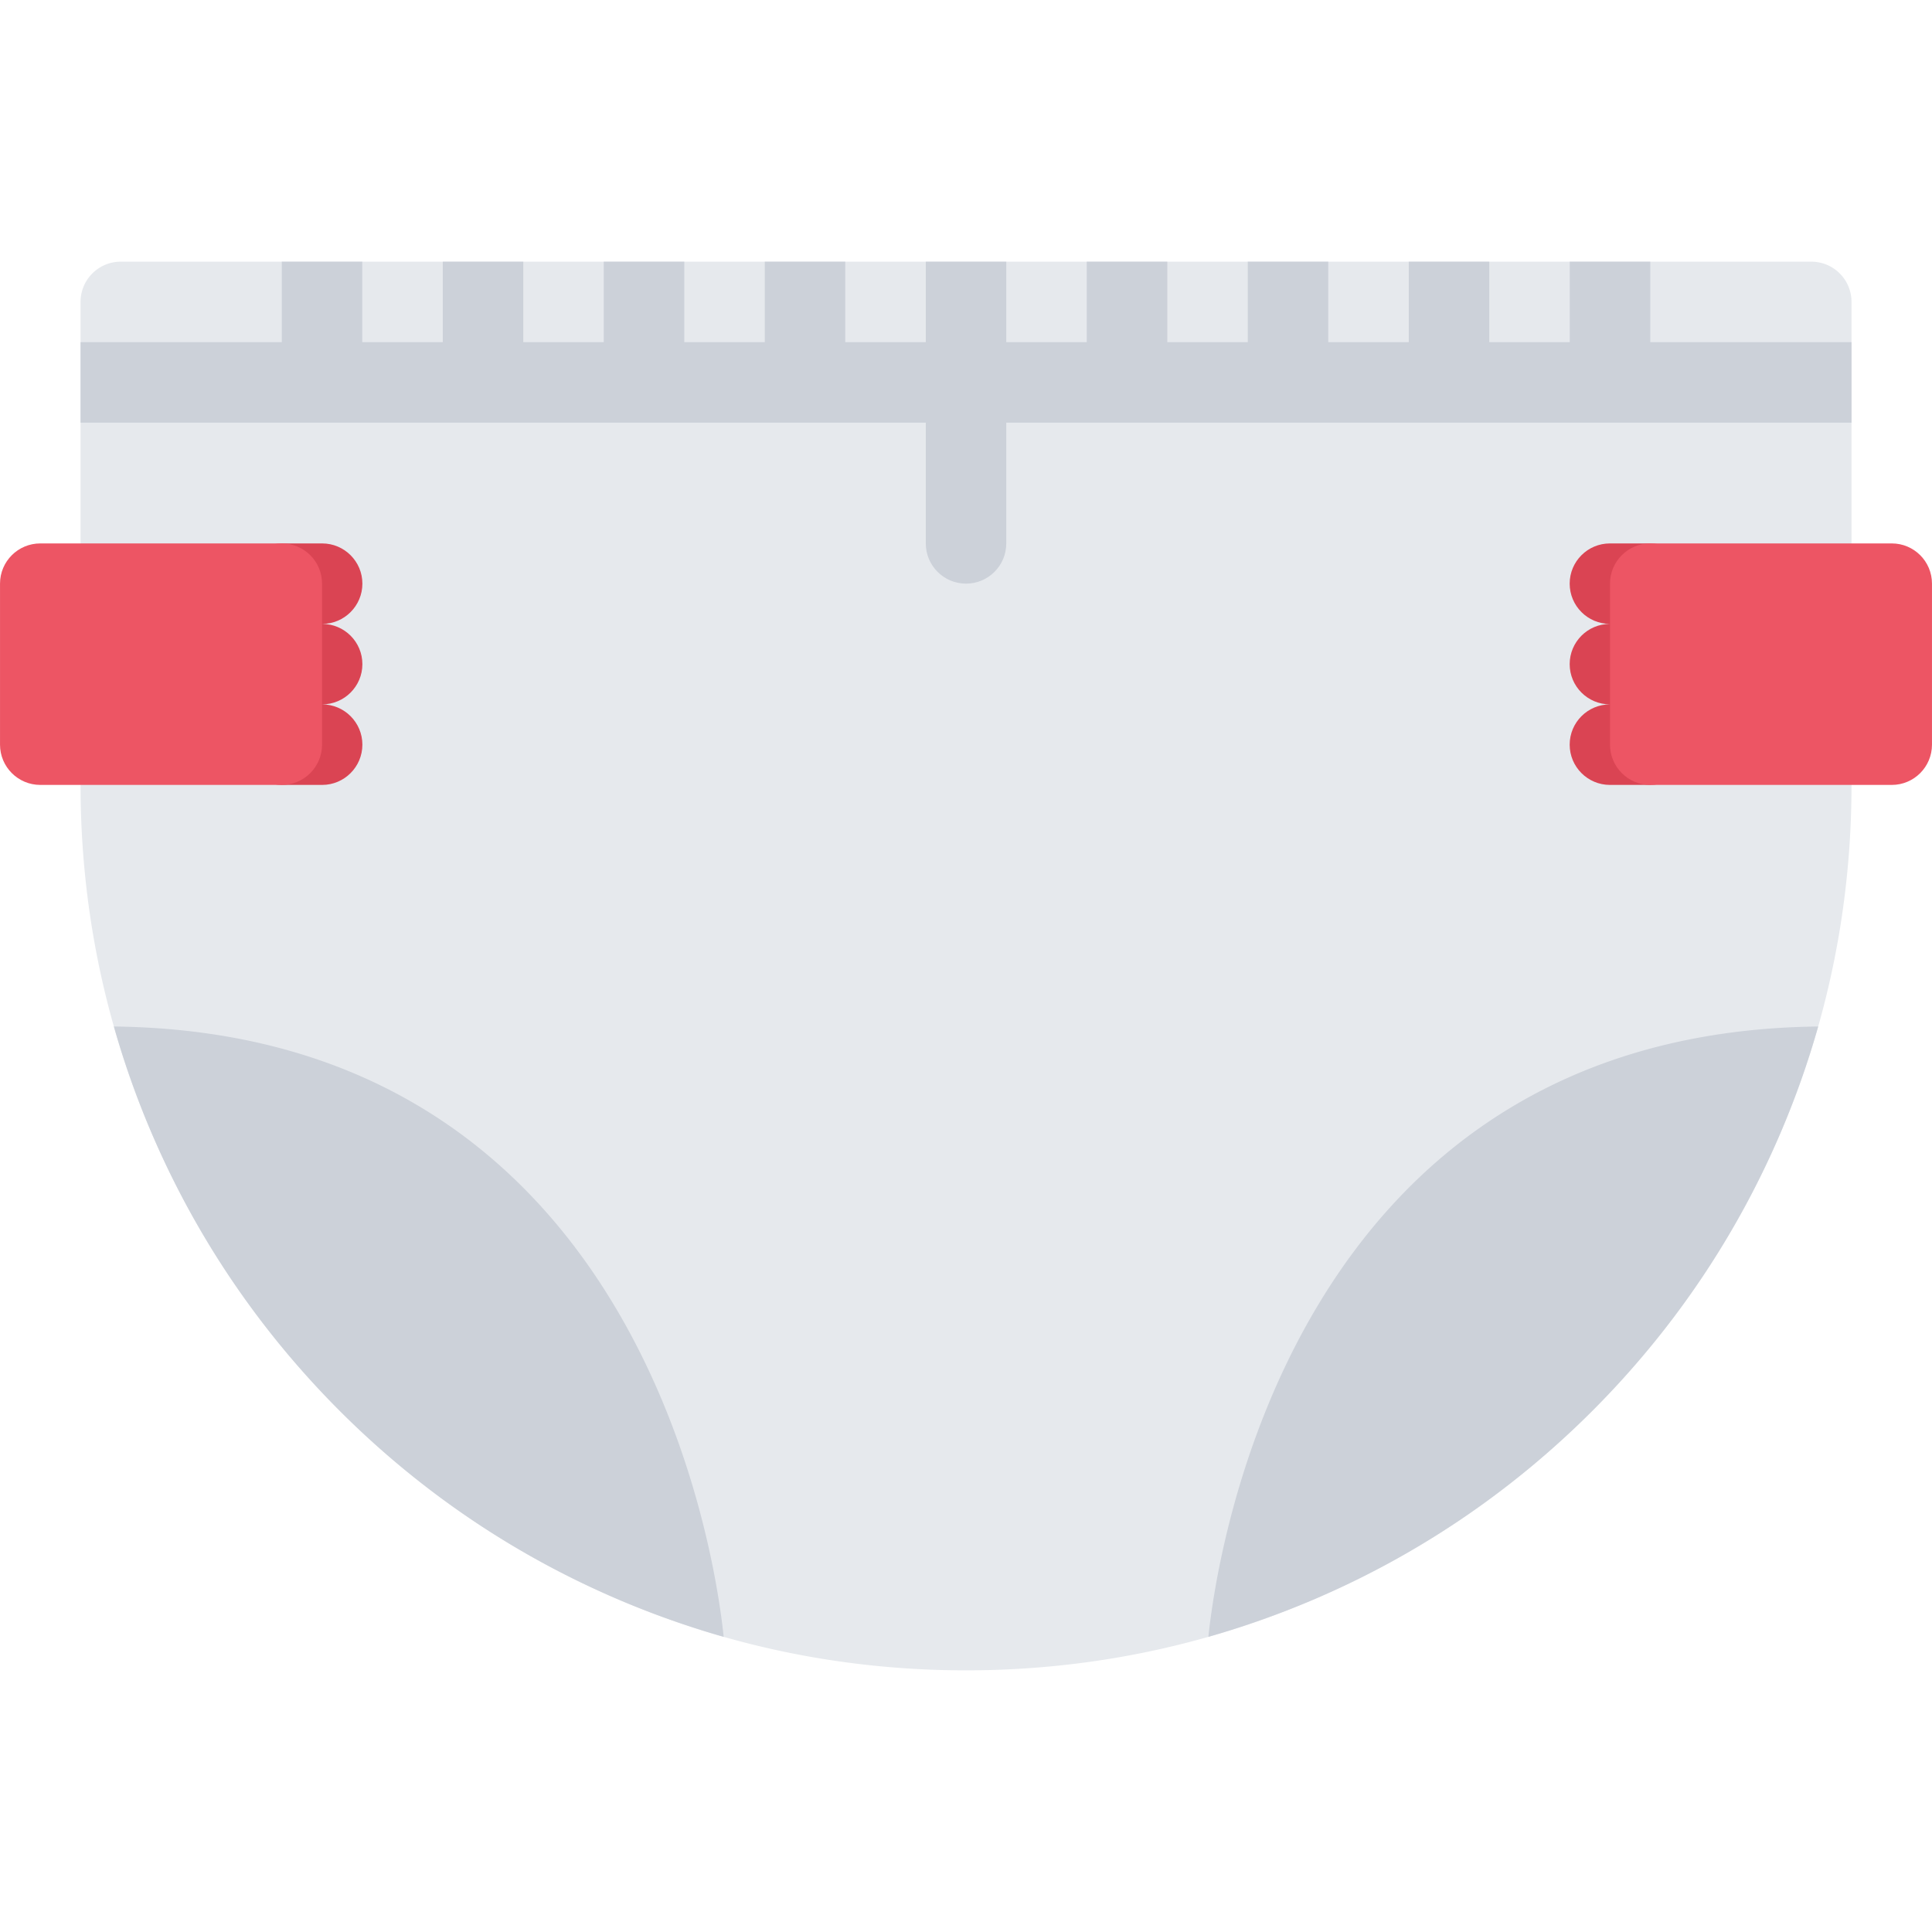 <?xml version="1.0" standalone="no"?><!DOCTYPE svg PUBLIC "-//W3C//DTD SVG 1.1//EN" "http://www.w3.org/Graphics/SVG/1.1/DTD/svg11.dtd"><svg class="icon" width="128px" height="128.00px" viewBox="0 0 1024 1024" version="1.1" xmlns="http://www.w3.org/2000/svg"><path d="M959.992 138.686H64.008c-11.75 0-21.312 9.532-21.312 21.344v255.996c0 63.342 12.406 124.812 36.876 182.668 23.656 55.876 57.5 106.06 100.592 149.184 43.094 43.062 93.28 76.938 149.154 100.562 57.876 24.5 119.342 36.876 182.684 36.876 63.376 0 124.844-12.376 182.716-36.876 55.872-23.624 106.058-57.5 149.152-100.562 43.094-43.124 76.938-93.308 100.594-149.184 24.466-57.858 36.874-119.326 36.874-182.668V160.03a21.316 21.316 0 0 0-21.346-21.344z" fill="#E6E9ED" /><path d="M60.352 544.07a468.486 468.486 0 0 0 19.218 54.624c23.656 55.876 57.5 106.06 100.592 149.184 43.094 43.062 93.28 76.938 149.154 100.562a475.686 475.686 0 0 0 54.25 19.124c-4.218-41-43.188-320.306-323.214-323.494zM640.468 867.564a476.042 476.042 0 0 0 54.248-19.124c55.872-23.624 106.058-57.5 149.152-100.562 43.094-43.124 76.938-93.308 100.594-149.184a468.844 468.844 0 0 0 19.216-54.624c-280.054 3.188-318.99 282.494-323.21 323.494z" fill="#CCD1D9" /><path d="M170.726 330.682H149.352c-11.782 0-21.344-9.562-21.344-21.344s9.562-21.312 21.344-21.312h21.376c11.78 0 21.342 9.532 21.342 21.312s-9.564 21.344-21.344 21.344zM170.726 416.024H149.352c-11.782 0-21.344-9.562-21.344-21.342 0-11.782 9.562-21.342 21.344-21.342h21.376c11.78 0 21.342 9.562 21.342 21.342-0.002 11.78-9.564 21.342-21.344 21.342zM170.726 373.338H149.352c-11.782 0-21.344-9.562-21.344-21.312 0-11.812 9.562-21.344 21.344-21.344h21.376c11.78 0 21.342 9.532 21.342 21.344-0.002 11.75-9.564 21.312-21.344 21.312zM874.682 416.024h-21.376c-11.782 0-21.344-9.562-21.344-21.342 0-11.782 9.562-21.342 21.344-21.342h21.376c11.782 0 21.312 9.562 21.312 21.342s-9.532 21.342-21.312 21.342zM874.682 330.682h-21.376c-11.782 0-21.344-9.562-21.344-21.344s9.562-21.312 21.344-21.312h21.376c11.782 0 21.312 9.532 21.312 21.312s-9.532 21.344-21.312 21.344zM874.682 373.338h-21.376c-11.782 0-21.344-9.562-21.344-21.312 0-11.812 9.562-21.344 21.344-21.344h21.376c11.782 0 21.312 9.532 21.312 21.344 0 11.75-9.532 21.312-21.312 21.312z" fill="#DA4453" /><path d="M42.696 181.34v42.688h447.994v63.998c0 11.782 9.56 21.312 21.31 21.312 11.812 0 21.344-9.532 21.344-21.312v-63.998h447.992V181.34h-106.654V138.686h-42.688V181.34h-42.656V138.686h-42.654V181.34h-42.686V138.686h-42.656V181.34h-42.654V138.686H576V181.34h-42.656V138.686h-42.654V181.34h-42.688V138.686h-42.656V181.34h-42.654V138.686h-42.688V181.34h-42.656V138.686h-42.654V181.34H192.006V138.686H149.352V181.34H42.696z" fill="#CCD1D9" /><path d="M149.352 288.026H21.354c-11.782 0-21.344 9.532-21.344 21.312v85.342c0 11.78 9.562 21.342 21.344 21.342h127.998c11.782 0 21.344-9.562 21.344-21.342v-85.342c0-11.78-9.564-21.312-21.344-21.312zM1002.68 288.026h-127.998c-11.782 0-21.344 9.532-21.344 21.312v85.342c0 11.78 9.562 21.342 21.344 21.342h127.998c11.782 0 21.31-9.562 21.31-21.342v-85.342c0-11.78-9.53-21.312-21.31-21.312z" fill="#ED5564" /></svg>